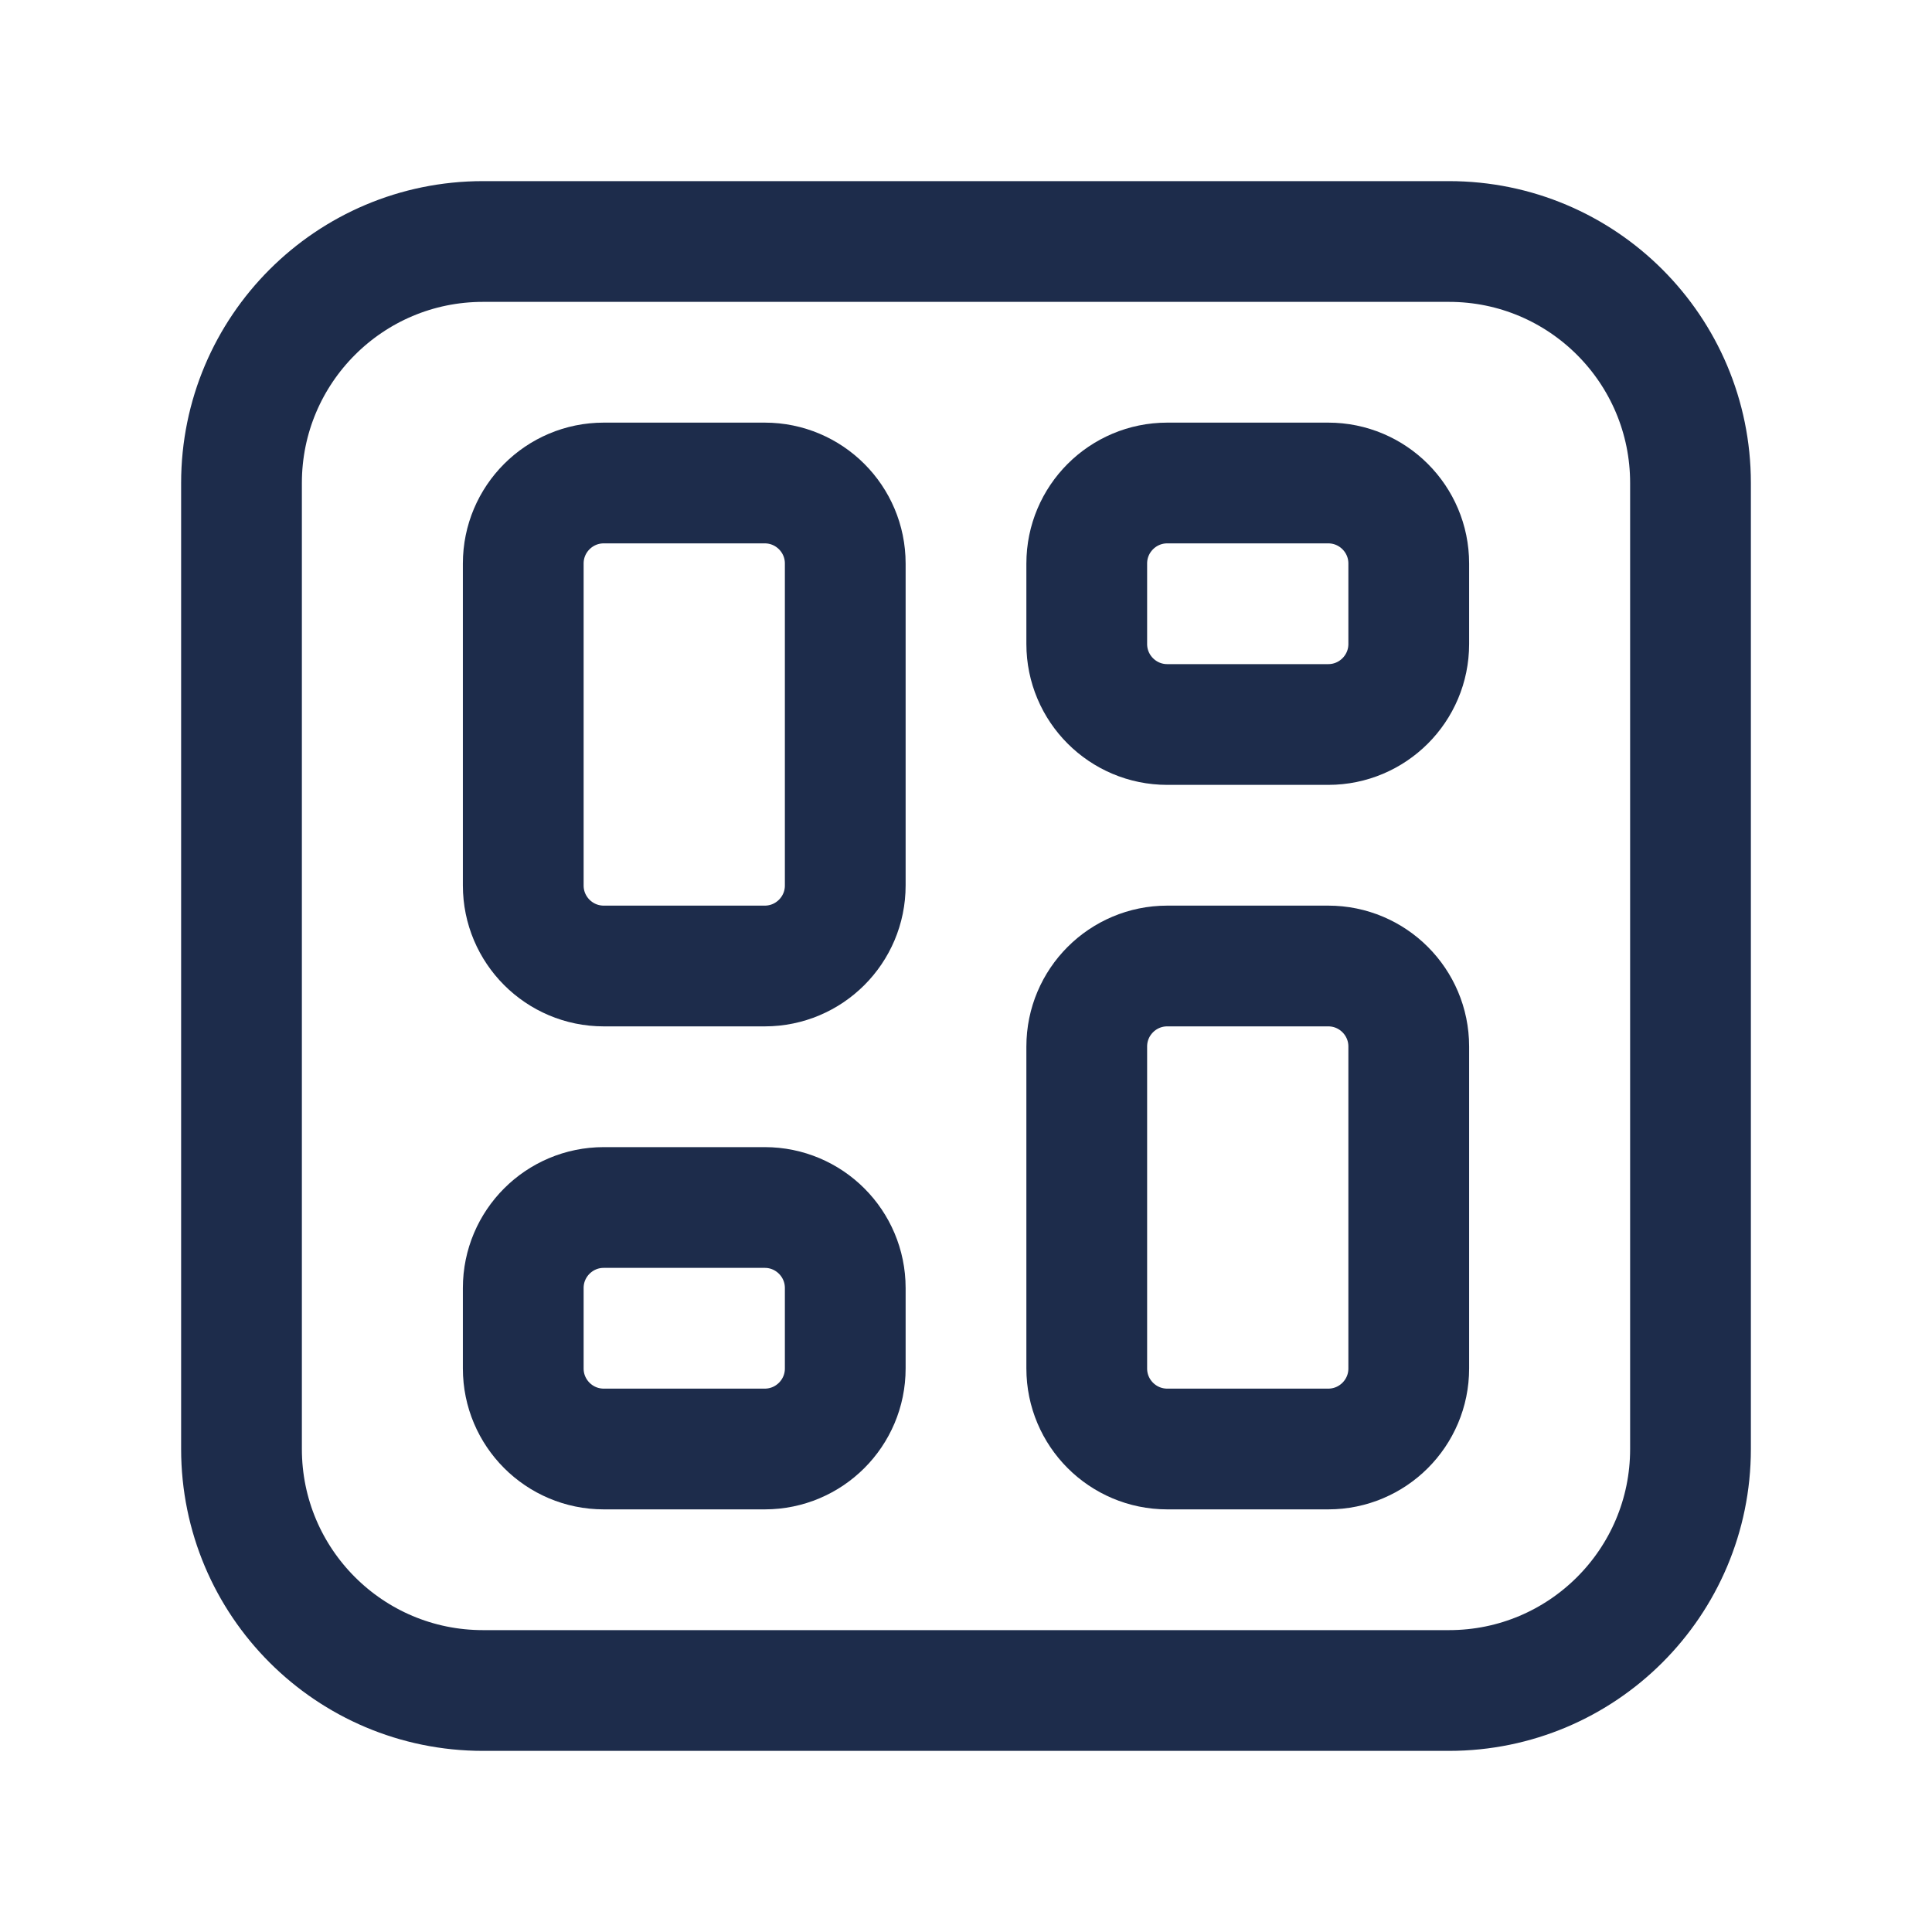 <svg width="24" height="24" viewBox="0 0 24 24" fill="none" xmlns="http://www.w3.org/2000/svg">
<path fill-rule="evenodd" clip-rule="evenodd" d="M7.5 6H9.5C10.052 6 10.5 6.448 10.5 7V11C10.5 11.552 10.052 12 9.5 12H7.5C6.948 12 6.5 11.552 6.5 11V7C6.5 6.448 6.948 6 7.5 6Z" stroke="#1D2C4B" stroke-width="1.5" stroke-linecap="round" stroke-linejoin="round"/>
<path fill-rule="evenodd" clip-rule="evenodd" d="M7.5 15H9.5C10.052 15 10.5 15.448 10.5 16V17C10.5 17.552 10.052 18 9.5 18H7.5C6.948 18 6.5 17.552 6.5 17V16C6.5 15.448 6.948 15 7.5 15Z" stroke="#1D2C4B" stroke-width="1.5" stroke-linecap="round" stroke-linejoin="round"/>
<path fill-rule="evenodd" clip-rule="evenodd" d="M16.5 18H14.5C13.948 18 13.5 17.552 13.5 17V13C13.5 12.448 13.948 12 14.5 12H16.5C17.052 12 17.5 12.448 17.5 13V17C17.5 17.552 17.052 18 16.5 18Z" stroke="#1D2C4B" stroke-width="1.5" stroke-linecap="round" stroke-linejoin="round"/>
<path fill-rule="evenodd" clip-rule="evenodd" d="M16.5 9H14.5C13.948 9 13.5 8.552 13.5 8V7C13.5 6.448 13.948 6 14.5 6H16.5C17.052 6 17.5 6.448 17.5 7V8C17.5 8.552 17.052 9 16.5 9Z" stroke="#1D2C4B" stroke-width="1.5" stroke-linecap="round" stroke-linejoin="round"/>
<path fill-rule="evenodd" clip-rule="evenodd" d="M18 21H6C4.343 21 3 19.657 3 18V6C3 4.343 4.343 3 6 3H18C19.657 3 21 4.343 21 6V18C21 19.657 19.657 21 18 21Z" stroke="#1D2C4B" stroke-width="1.5" stroke-linecap="round" stroke-linejoin="round"/>
</svg>
